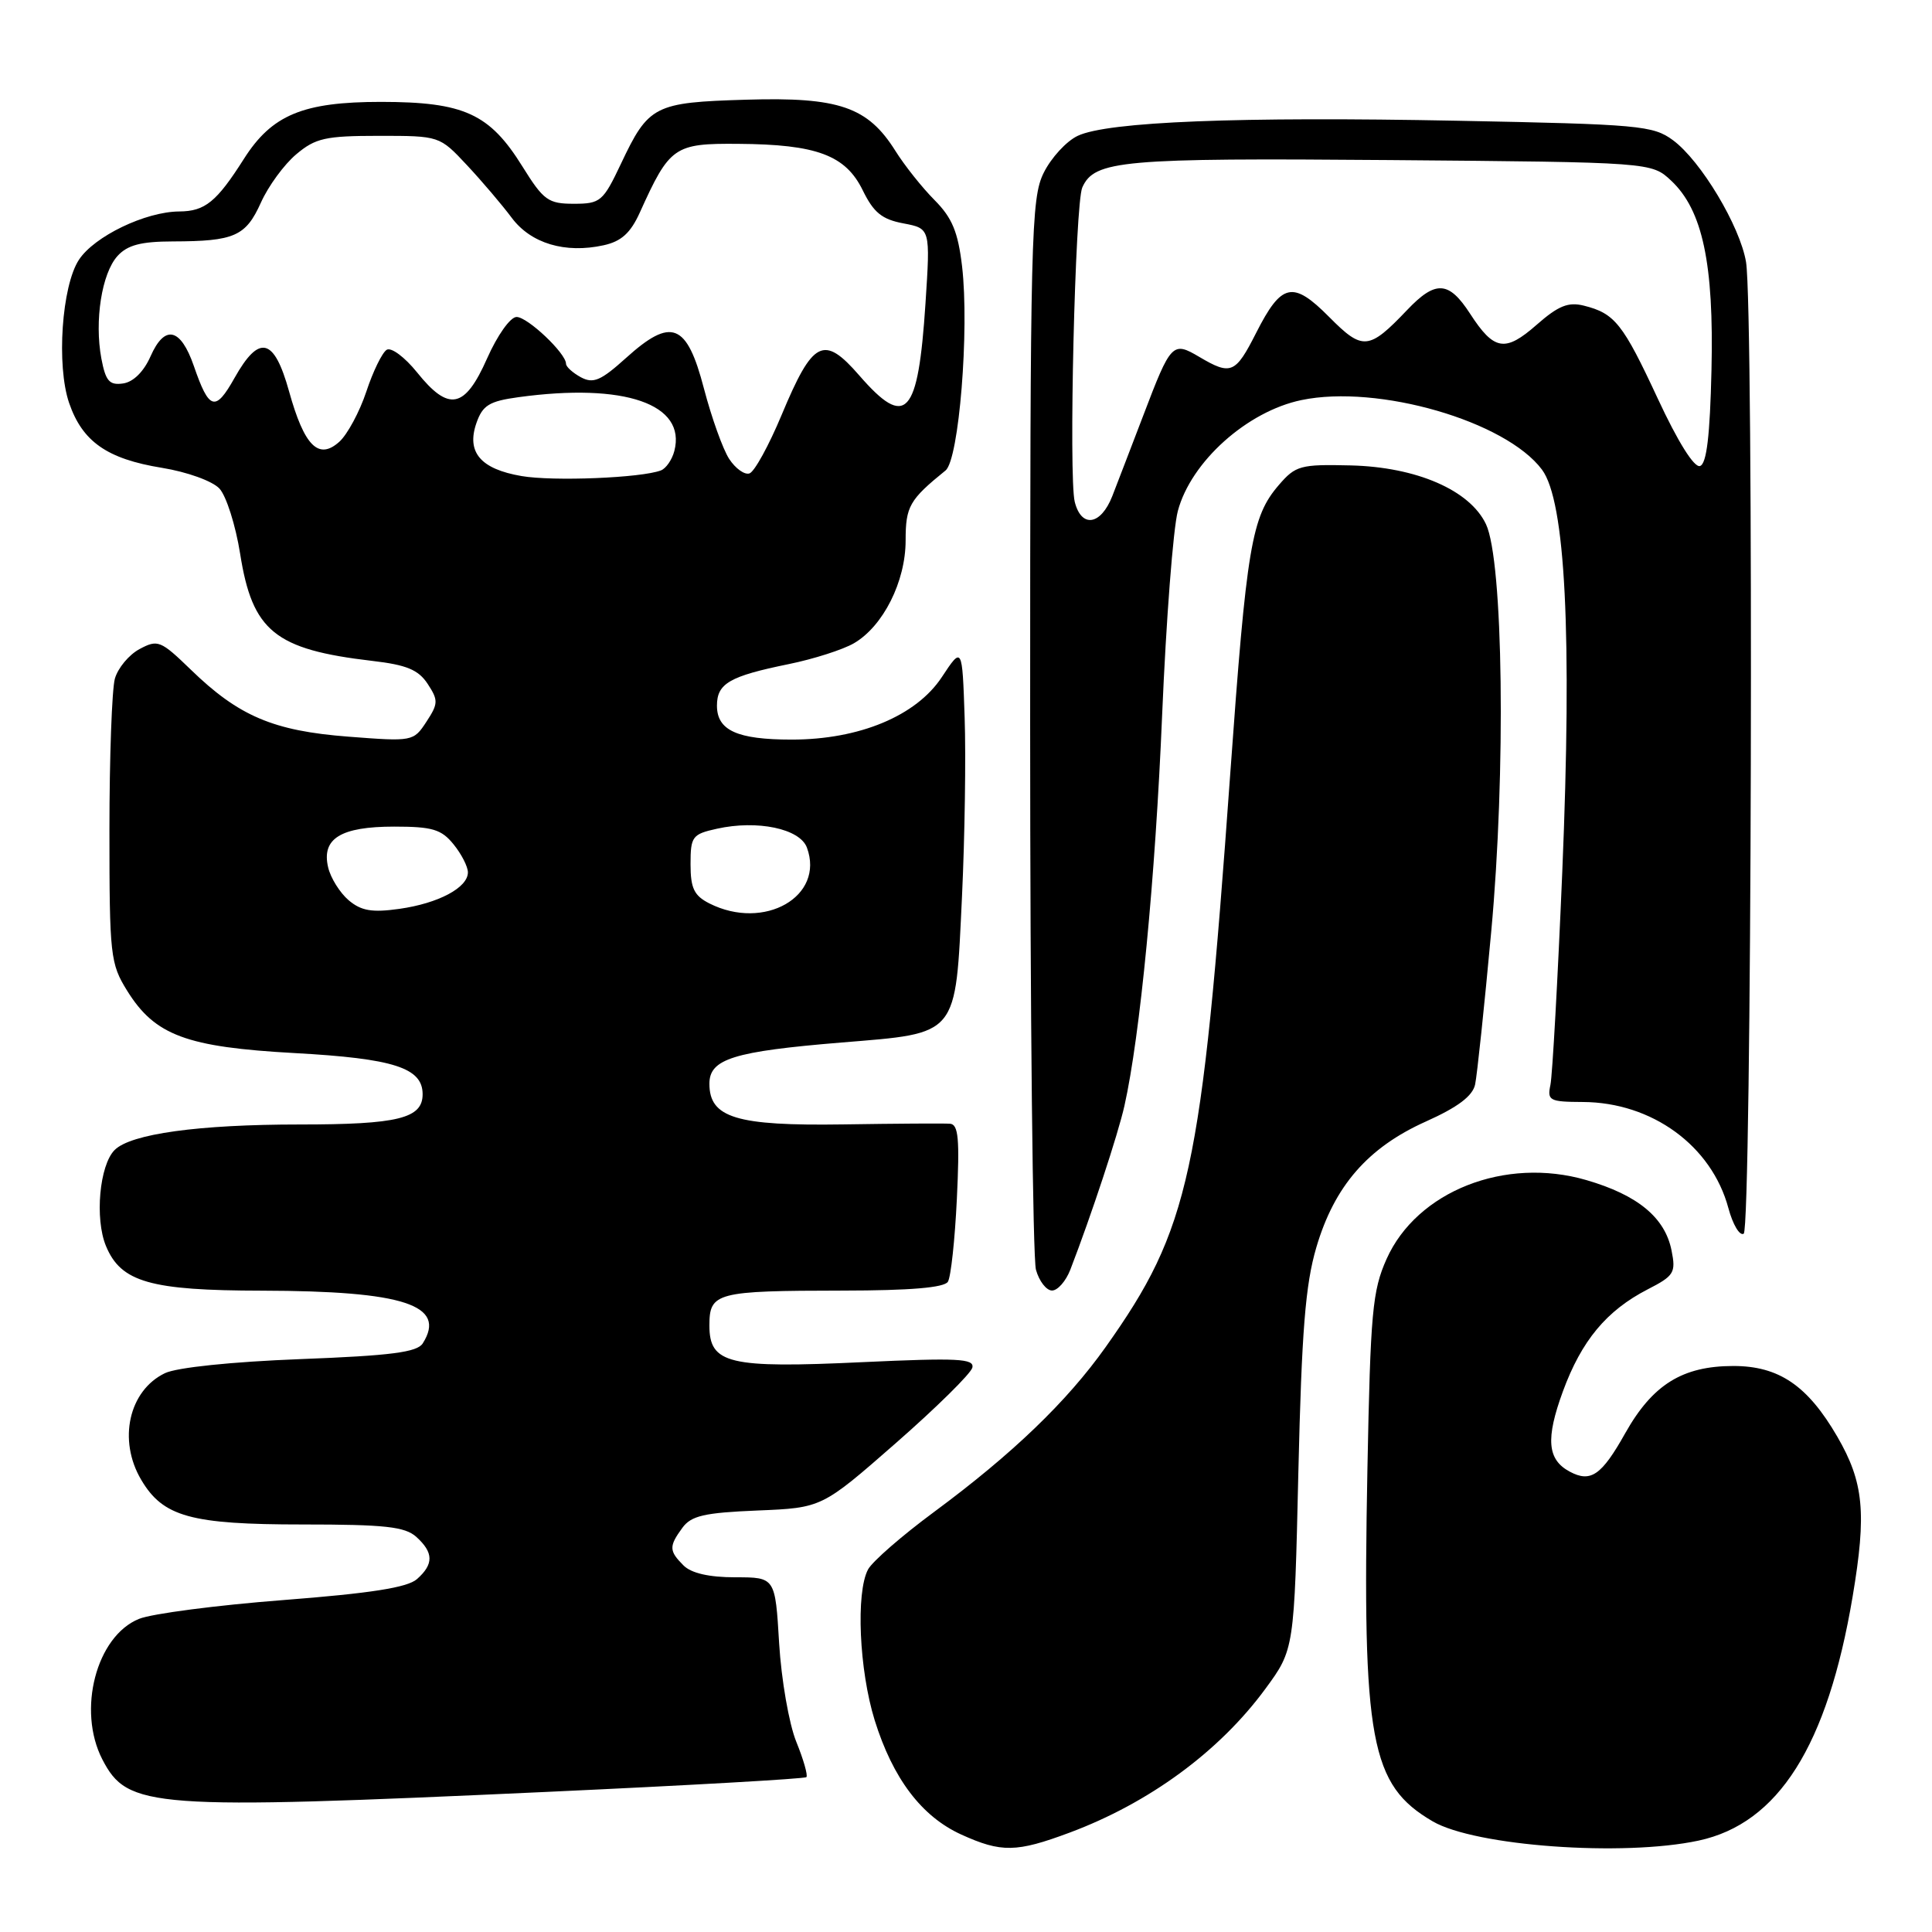 <?xml version="1.0" encoding="UTF-8" standalone="no"?>
<!DOCTYPE svg PUBLIC "-//W3C//DTD SVG 1.1//EN" "http://www.w3.org/Graphics/SVG/1.1/DTD/svg11.dtd" >
<svg xmlns="http://www.w3.org/2000/svg" xmlns:xlink="http://www.w3.org/1999/xlink" version="1.1" viewBox="0 0 256 256">
 <g >
 <path fill="currentColor"
d=" M 141.71 242.84 C 152.26 238.91 161.57 232.08 167.66 223.79 C 171.50 218.56 171.50 218.56 172.04 195.03 C 172.48 176.38 172.97 170.21 174.42 165.29 C 176.81 157.16 181.24 152.06 188.93 148.61 C 193.17 146.71 195.13 145.23 195.46 143.70 C 195.72 142.49 196.68 133.40 197.59 123.50 C 199.55 102.33 199.19 74.28 196.90 69.46 C 194.77 64.95 187.69 61.88 178.97 61.67 C 172.31 61.51 171.67 61.69 169.45 64.27 C 165.83 68.47 165.18 72.36 163.01 102.58 C 159.21 155.56 157.63 162.81 146.50 178.50 C 141.37 185.73 134.14 192.67 123.77 200.34 C 119.52 203.48 115.59 206.90 115.02 207.96 C 113.39 211.02 113.84 221.30 115.90 227.94 C 118.31 235.67 122.12 240.70 127.38 243.09 C 132.69 245.50 134.68 245.46 141.71 242.84 Z  M 225.07 243.89 C 235.65 241.62 242.15 231.33 245.48 211.57 C 247.35 200.46 246.96 196.42 243.45 190.36 C 239.51 183.58 235.71 181.00 229.67 181.00 C 222.93 181.01 218.98 183.46 215.35 189.91 C 212.22 195.49 210.78 196.49 208.00 195.00 C 205.02 193.41 204.79 190.65 207.09 184.37 C 209.56 177.64 212.87 173.66 218.32 170.85 C 221.83 169.05 222.08 168.64 221.49 165.70 C 220.62 161.33 217.01 158.35 210.21 156.37 C 199.44 153.23 187.75 157.84 183.73 166.82 C 181.85 171.02 181.59 173.89 181.19 194.68 C 180.50 230.73 181.58 236.51 189.84 241.34 C 195.47 244.62 215.04 246.04 225.07 243.89 Z  M 72.36 237.44 C 91.11 236.58 106.63 235.70 106.85 235.48 C 107.07 235.26 106.47 233.15 105.51 230.79 C 104.55 228.43 103.53 222.56 103.24 217.75 C 102.72 209.00 102.72 209.00 97.43 209.00 C 93.96 209.00 91.60 208.46 90.57 207.43 C 88.64 205.50 88.62 204.90 90.42 202.44 C 91.59 200.84 93.33 200.44 100.37 200.15 C 108.90 199.80 108.90 199.80 118.70 191.22 C 124.09 186.50 128.65 182.00 128.84 181.22 C 129.13 180.02 126.91 179.91 114.34 180.49 C 96.55 181.33 94.00 180.72 94.00 175.64 C 94.00 171.26 94.88 171.03 111.69 171.01 C 120.63 171.00 125.11 170.62 125.60 169.84 C 126.00 169.20 126.53 164.25 126.79 158.84 C 127.17 150.93 127.00 148.98 125.88 148.90 C 125.12 148.84 118.74 148.88 111.71 148.99 C 97.56 149.20 94.00 148.11 94.00 143.60 C 94.00 140.31 97.19 139.32 111.48 138.14 C 127.09 136.86 126.58 137.47 127.47 118.77 C 127.84 110.92 128.00 100.25 127.82 95.07 C 127.50 85.63 127.50 85.63 124.79 89.73 C 121.40 94.86 113.86 98.00 104.90 98.00 C 97.67 98.00 95.00 96.78 95.00 93.50 C 95.00 90.56 96.67 89.60 104.50 88.00 C 107.80 87.33 111.70 86.08 113.16 85.23 C 117.03 82.97 120.00 77.05 120.00 71.61 C 120.00 67.10 120.50 66.22 125.29 62.34 C 127.07 60.90 128.46 43.70 127.48 35.29 C 126.94 30.73 126.17 28.86 123.82 26.50 C 122.18 24.85 119.86 21.93 118.65 20.00 C 114.99 14.16 111.17 12.84 98.89 13.21 C 86.69 13.57 85.94 13.95 82.27 21.72 C 79.91 26.70 79.56 27.00 76.03 27.00 C 72.64 27.00 72.02 26.55 69.23 22.07 C 64.87 15.05 61.49 13.51 50.50 13.50 C 40.15 13.50 36.03 15.21 32.32 21.05 C 28.70 26.75 27.17 28.00 23.75 28.02 C 19.27 28.05 12.50 31.31 10.46 34.42 C 8.18 37.89 7.46 48.44 9.16 53.40 C 10.92 58.52 14.19 60.81 21.46 61.99 C 24.79 62.53 28.14 63.74 29.07 64.73 C 29.98 65.70 31.22 69.60 31.82 73.38 C 33.44 83.64 36.42 86.06 49.31 87.57 C 53.89 88.10 55.44 88.75 56.67 90.62 C 58.09 92.79 58.08 93.23 56.50 95.64 C 54.79 98.25 54.68 98.27 46.15 97.61 C 36.23 96.85 31.62 94.89 25.28 88.73 C 21.29 84.87 20.91 84.71 18.50 86.00 C 17.09 86.75 15.62 88.52 15.22 89.93 C 14.83 91.35 14.50 100.38 14.50 110.00 C 14.50 126.63 14.62 127.69 16.85 131.28 C 20.53 137.20 24.70 138.75 39.07 139.54 C 52.16 140.26 56.00 141.49 56.00 144.99 C 56.00 148.20 52.74 149.00 39.70 149.00 C 26.30 149.00 17.33 150.24 15.19 152.38 C 13.18 154.39 12.54 161.48 14.04 165.10 C 16.02 169.89 19.90 171.00 34.72 171.02 C 53.52 171.06 59.22 172.93 56.02 178.00 C 55.28 179.18 51.83 179.63 39.79 180.09 C 30.70 180.44 23.43 181.20 21.86 181.95 C 17.07 184.25 15.60 190.83 18.71 196.08 C 21.60 200.98 25.27 202.00 40.07 202.00 C 51.02 202.00 53.66 202.29 55.17 203.65 C 57.46 205.73 57.49 207.26 55.25 209.24 C 53.98 210.36 49.13 211.12 37.50 212.02 C 28.70 212.70 20.12 213.82 18.42 214.51 C 12.76 216.80 10.20 226.61 13.56 233.13 C 16.92 239.62 19.91 239.84 72.36 237.44 Z  M 141.82 168.25 C 144.63 160.97 148.14 150.32 148.99 146.54 C 151.07 137.26 153.09 116.31 153.99 94.71 C 154.52 82.17 155.45 70.02 156.07 67.71 C 157.80 61.19 165.25 54.50 172.46 53.01 C 182.60 50.90 199.52 55.80 204.32 62.23 C 207.43 66.39 208.32 84.10 207.01 115.50 C 206.41 129.80 205.70 142.51 205.44 143.75 C 205.00 145.83 205.31 146.00 209.73 146.02 C 218.90 146.06 226.80 151.82 229.02 160.08 C 229.61 162.27 230.52 163.80 231.05 163.47 C 232.11 162.82 232.40 41.04 231.36 34.73 C 230.57 29.98 225.38 21.31 221.68 18.58 C 219.04 16.63 217.20 16.47 193.18 16.00 C 164.12 15.43 146.76 16.12 142.80 18.00 C 141.31 18.70 139.29 20.90 138.30 22.89 C 136.62 26.26 136.50 31.11 136.50 96.00 C 136.50 134.23 136.85 166.74 137.27 168.25 C 137.69 169.76 138.65 171.00 139.40 171.00 C 140.15 171.00 141.23 169.76 141.82 168.25 Z  M 46.20 119.29 C 45.04 118.30 43.81 116.34 43.48 114.93 C 42.58 111.11 45.14 109.53 52.24 109.53 C 57.29 109.53 58.49 109.89 60.10 111.88 C 61.15 113.17 62.00 114.84 62.00 115.59 C 62.00 117.62 58.09 119.70 52.91 120.43 C 49.29 120.94 47.86 120.69 46.20 119.29 Z  M 94.00 119.71 C 91.97 118.68 91.50 117.70 91.50 114.51 C 91.50 110.84 91.73 110.53 95.00 109.81 C 100.35 108.62 105.99 109.80 106.92 112.31 C 109.31 118.78 101.27 123.38 94.00 119.71 Z  M 69.11 63.08 C 63.67 62.15 61.78 59.92 63.13 56.05 C 63.95 53.70 64.83 53.16 68.69 52.63 C 82.76 50.70 90.98 53.54 89.35 59.77 C 89.05 60.92 88.25 62.07 87.58 62.33 C 84.98 63.33 73.30 63.80 69.11 63.08 Z  M 96.62 60.81 C 95.79 59.54 94.29 55.35 93.28 51.50 C 91.01 42.79 88.97 41.99 82.93 47.45 C 79.61 50.44 78.62 50.87 76.97 49.99 C 75.89 49.40 75.00 48.60 75.00 48.20 C 75.00 46.82 69.91 42.00 68.45 42.00 C 67.62 42.00 65.90 44.43 64.54 47.50 C 61.59 54.17 59.47 54.59 55.26 49.34 C 53.64 47.33 51.84 45.98 51.24 46.35 C 50.64 46.72 49.42 49.22 48.54 51.89 C 47.65 54.57 46.04 57.55 44.98 58.52 C 42.22 61.02 40.32 59.12 38.30 51.85 C 36.32 44.73 34.35 44.25 31.07 50.09 C 28.53 54.61 27.71 54.37 25.68 48.48 C 23.93 43.43 21.82 42.97 19.95 47.21 C 19.05 49.25 17.66 50.62 16.31 50.81 C 14.49 51.07 14.00 50.50 13.43 47.50 C 12.50 42.50 13.48 36.23 15.57 33.92 C 16.89 32.47 18.67 32.00 22.90 31.99 C 31.06 31.97 32.56 31.31 34.57 26.85 C 35.55 24.66 37.66 21.78 39.26 20.44 C 41.80 18.30 43.13 18.00 50.19 18.00 C 58.24 18.00 58.24 18.00 61.87 21.88 C 63.87 24.02 66.53 27.15 67.80 28.85 C 70.34 32.26 74.88 33.62 79.98 32.50 C 82.32 31.99 83.55 30.88 84.78 28.16 C 88.74 19.40 89.33 18.99 97.82 19.06 C 108.22 19.13 112.04 20.56 114.32 25.22 C 115.76 28.17 116.87 29.07 119.71 29.60 C 123.28 30.28 123.28 30.28 122.63 40.22 C 121.65 55.15 120.06 56.88 113.86 49.75 C 109.14 44.32 107.72 45.04 103.57 54.98 C 101.88 59.03 99.97 62.51 99.31 62.73 C 98.66 62.95 97.45 62.08 96.62 60.81 Z  M 142.41 66.50 C 141.59 63.22 142.45 26.98 143.41 24.84 C 145.01 21.24 148.66 20.92 184.22 21.21 C 218.84 21.50 218.84 21.50 221.45 23.95 C 225.60 27.85 227.11 34.93 226.78 49.03 C 226.58 57.75 226.14 61.46 225.26 61.75 C 224.49 62.00 222.33 58.55 219.67 52.83 C 215.04 42.88 213.98 41.53 209.87 40.50 C 207.80 39.98 206.48 40.52 203.62 43.03 C 199.43 46.71 197.97 46.47 194.79 41.56 C 191.97 37.21 190.22 37.11 186.44 41.09 C 181.37 46.41 180.56 46.48 176.13 42.01 C 171.31 37.15 169.81 37.47 166.44 44.12 C 163.70 49.52 163.11 49.77 158.91 47.29 C 155.38 45.20 155.15 45.43 151.51 55.00 C 149.93 59.12 148.08 63.96 147.38 65.75 C 145.86 69.61 143.29 70.00 142.41 66.50 Z "/>
</g>
</svg>